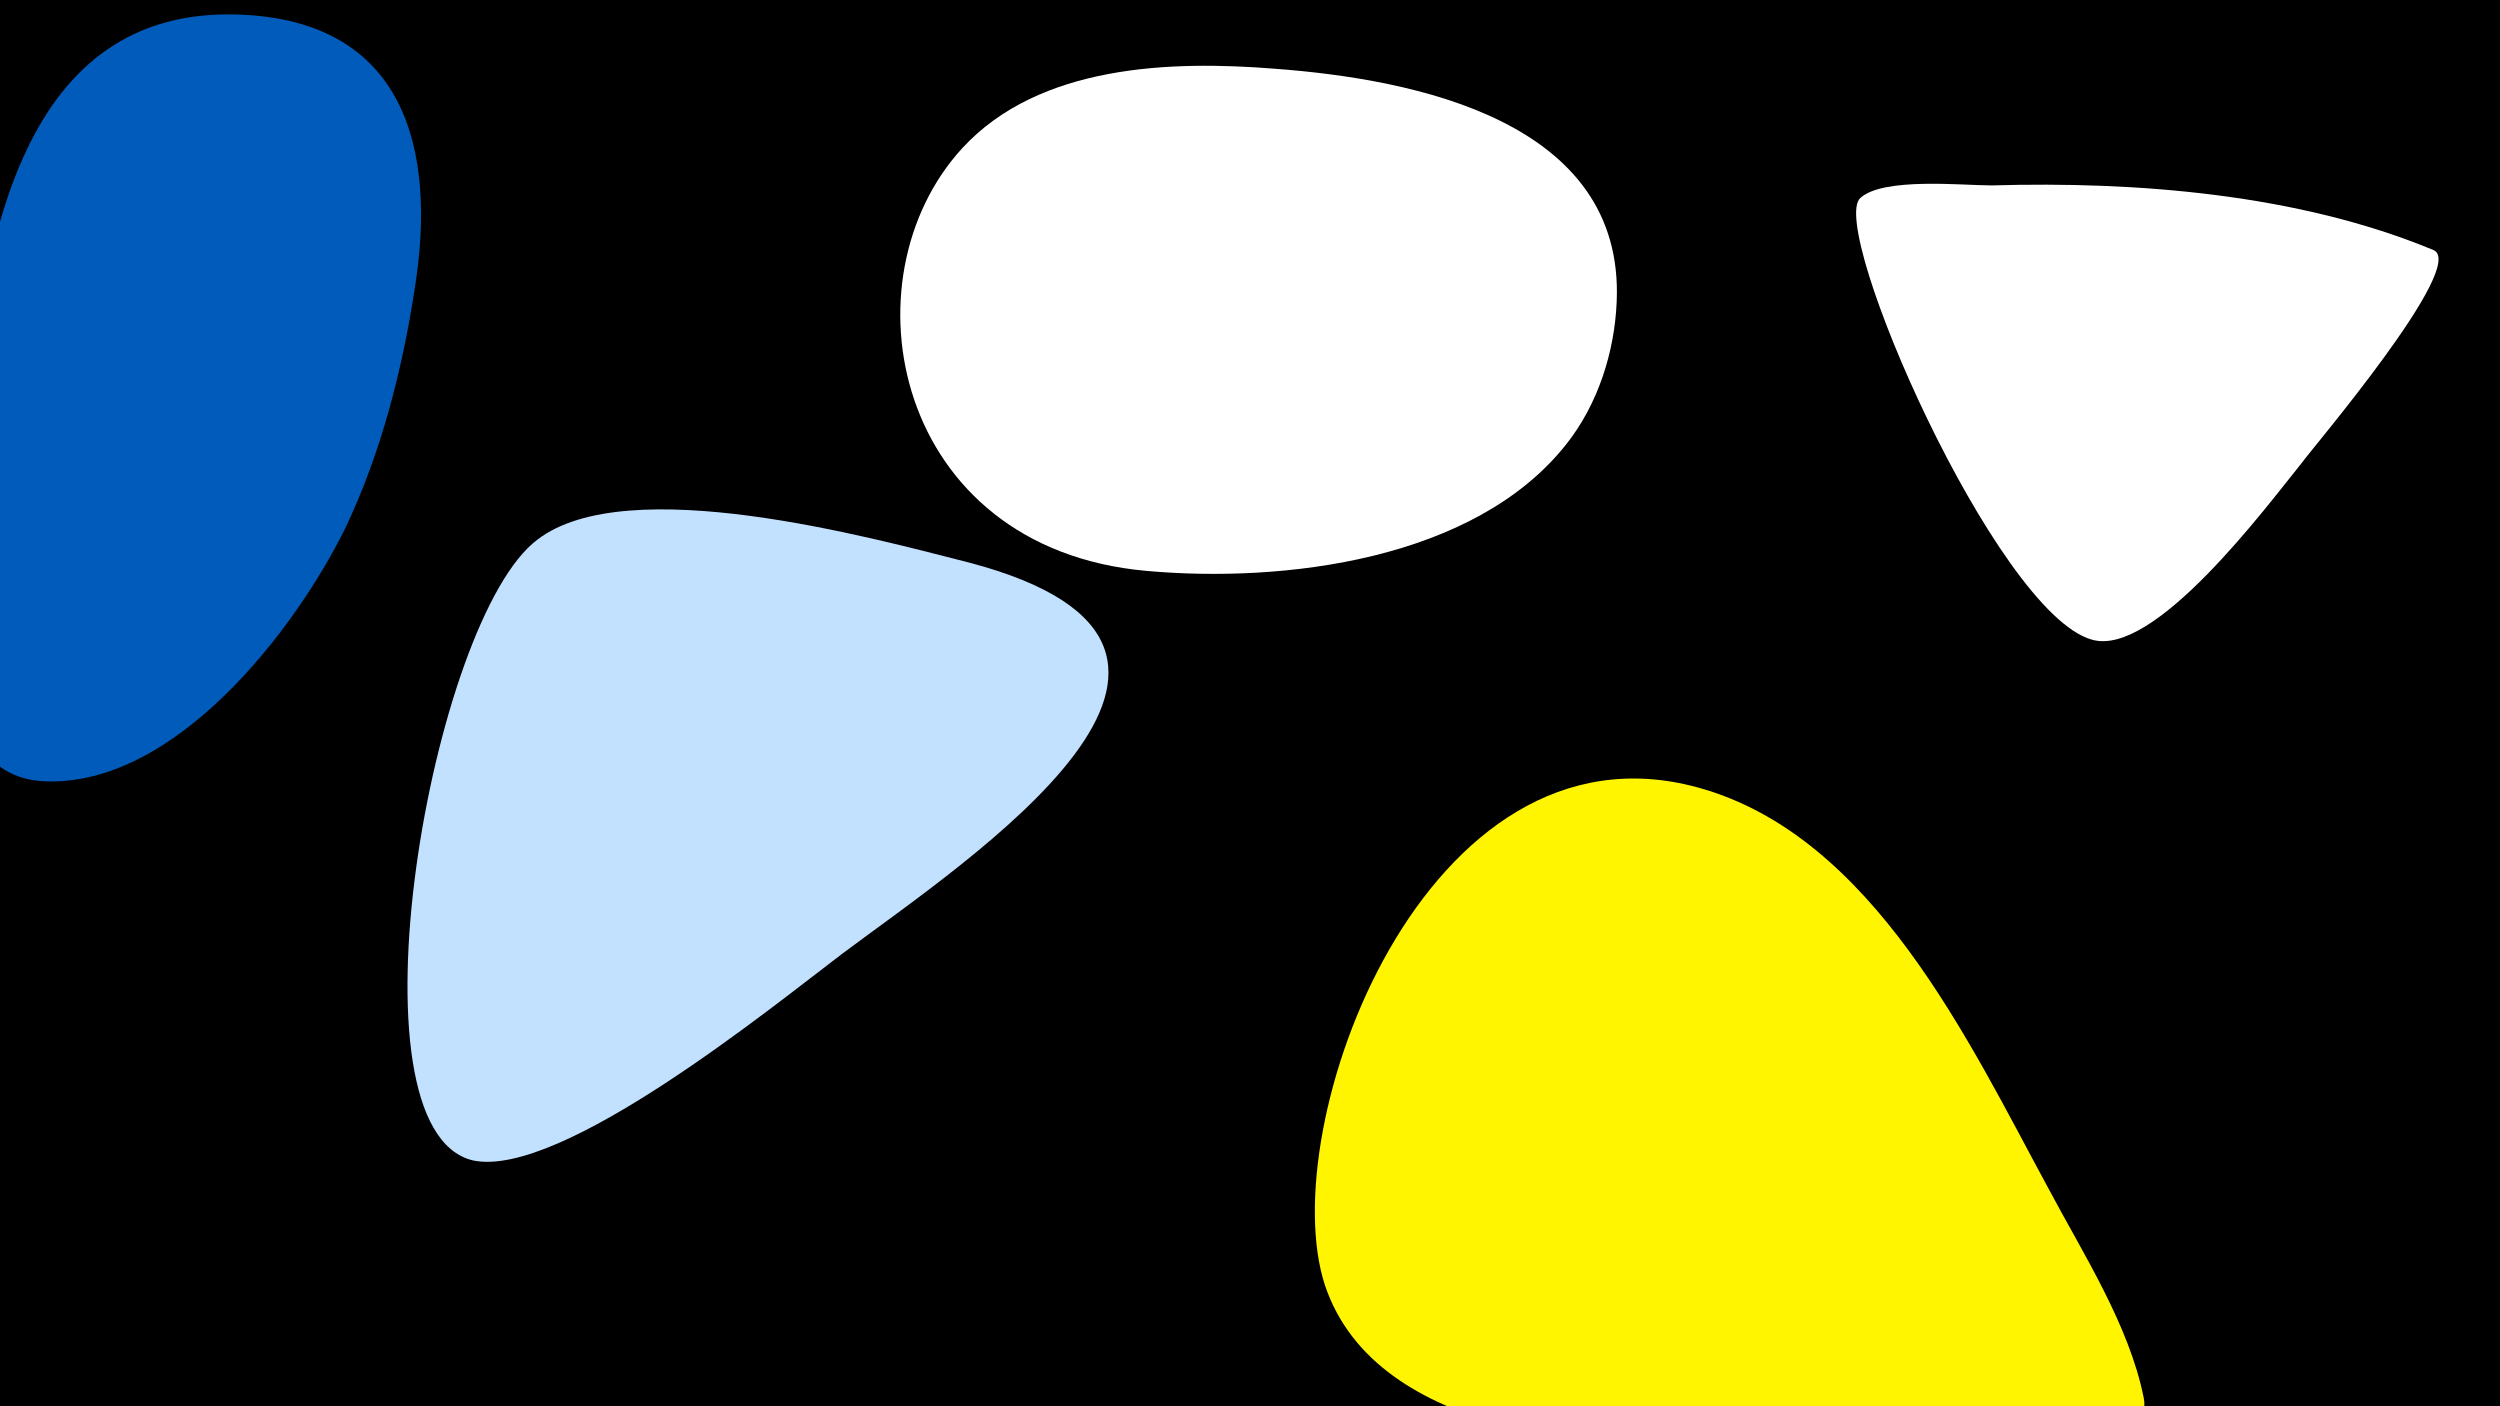 <svg width="1200" height="675" viewBox="-500 -500 1200 675" xmlns="http://www.w3.org/2000/svg"><path d="M-500-500h1200v675h-1200z" fill="#000"/><path d="M-385-493c-105-4-122 110-131 190-4 37-30 175 37 178 63 3 121-73 145-122 17-36 27-75 33-114 11-68-5-129-84-132z"  fill="#005bbb" /><path d="M-35-230c-47-12-164-44-207-11-51 38-94 283-31 298 42 9 144-74 177-99 60-45 217-147 61-188z"  fill="#c2e1ff" /><path d="M112-467c-50-4-113-2-150 38-58 63-33 192 88 203 66 6 158-5 202-61 15-19 23-44 24-68 4-87-97-107-164-112z"  fill="#fff" /><path d="M668-380c-65-27-143-33-212-31-14 0-52-4-63 6-16 14 65 199 111 212 30 9 84-64 101-85 5-7 80-95 63-102z"  fill="#fff" /><path d="M529 171c-7-35-29-69-46-101-38-70-84-169-168-192-131-36-204 163-179 239 25 74 136 78 200 82 18 1 202 16 193-28z"  fill="#fff500" /></svg>